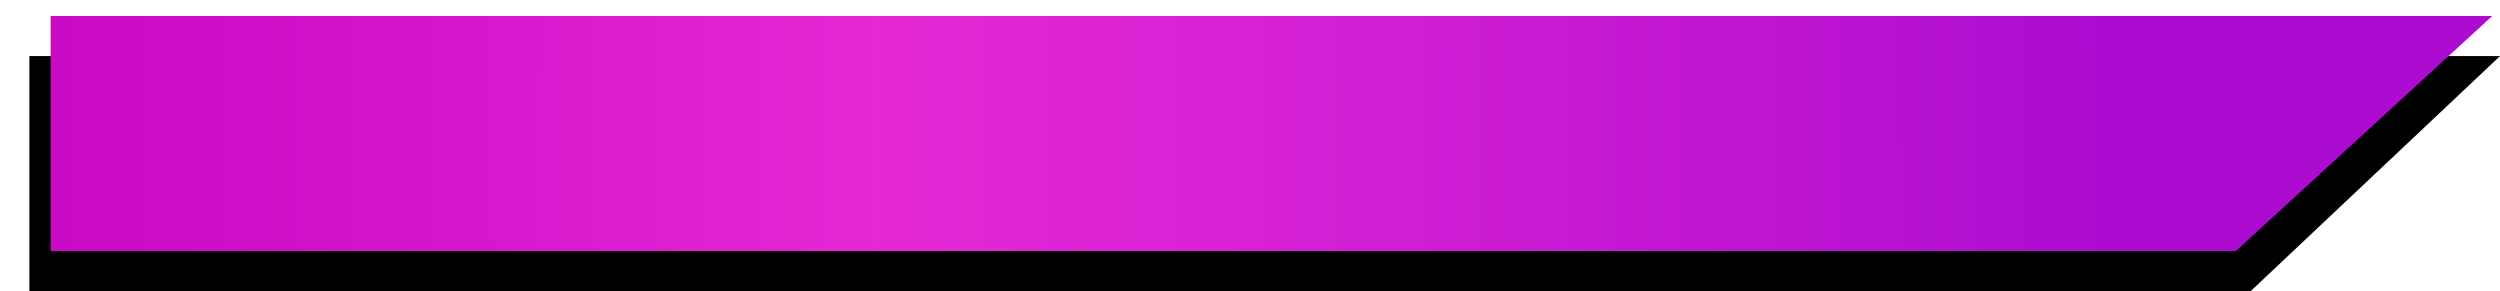 <svg width="936" height="109" viewBox="0 0 936 109" fill="none" xmlns="http://www.w3.org/2000/svg">
<path d="M11 21H936L842.647 109H11V21Z" fill="black"/>
<path d="M19 6H933L837 94H19V6Z" fill="#C605C2"/>
<path d="M19 6H933L837 94H19V6Z" fill="url(#paint0_linear_677_74)"/>
<defs>
<linearGradient id="paint0_linear_677_74" x1="-30" y1="28.5" x2="784.225" y2="25.244" gradientUnits="userSpaceOnUse">
<stop/>
<stop offset="0" stop-color="#C605C2" stop-opacity="0.6"/>
<stop offset="0.438" stop-color="#ED31DA" stop-opacity="0.808"/>
<stop offset="1" stop-color="#AB0DD0" stop-opacity="0.96"/>
</linearGradient>
</defs>
</svg>
